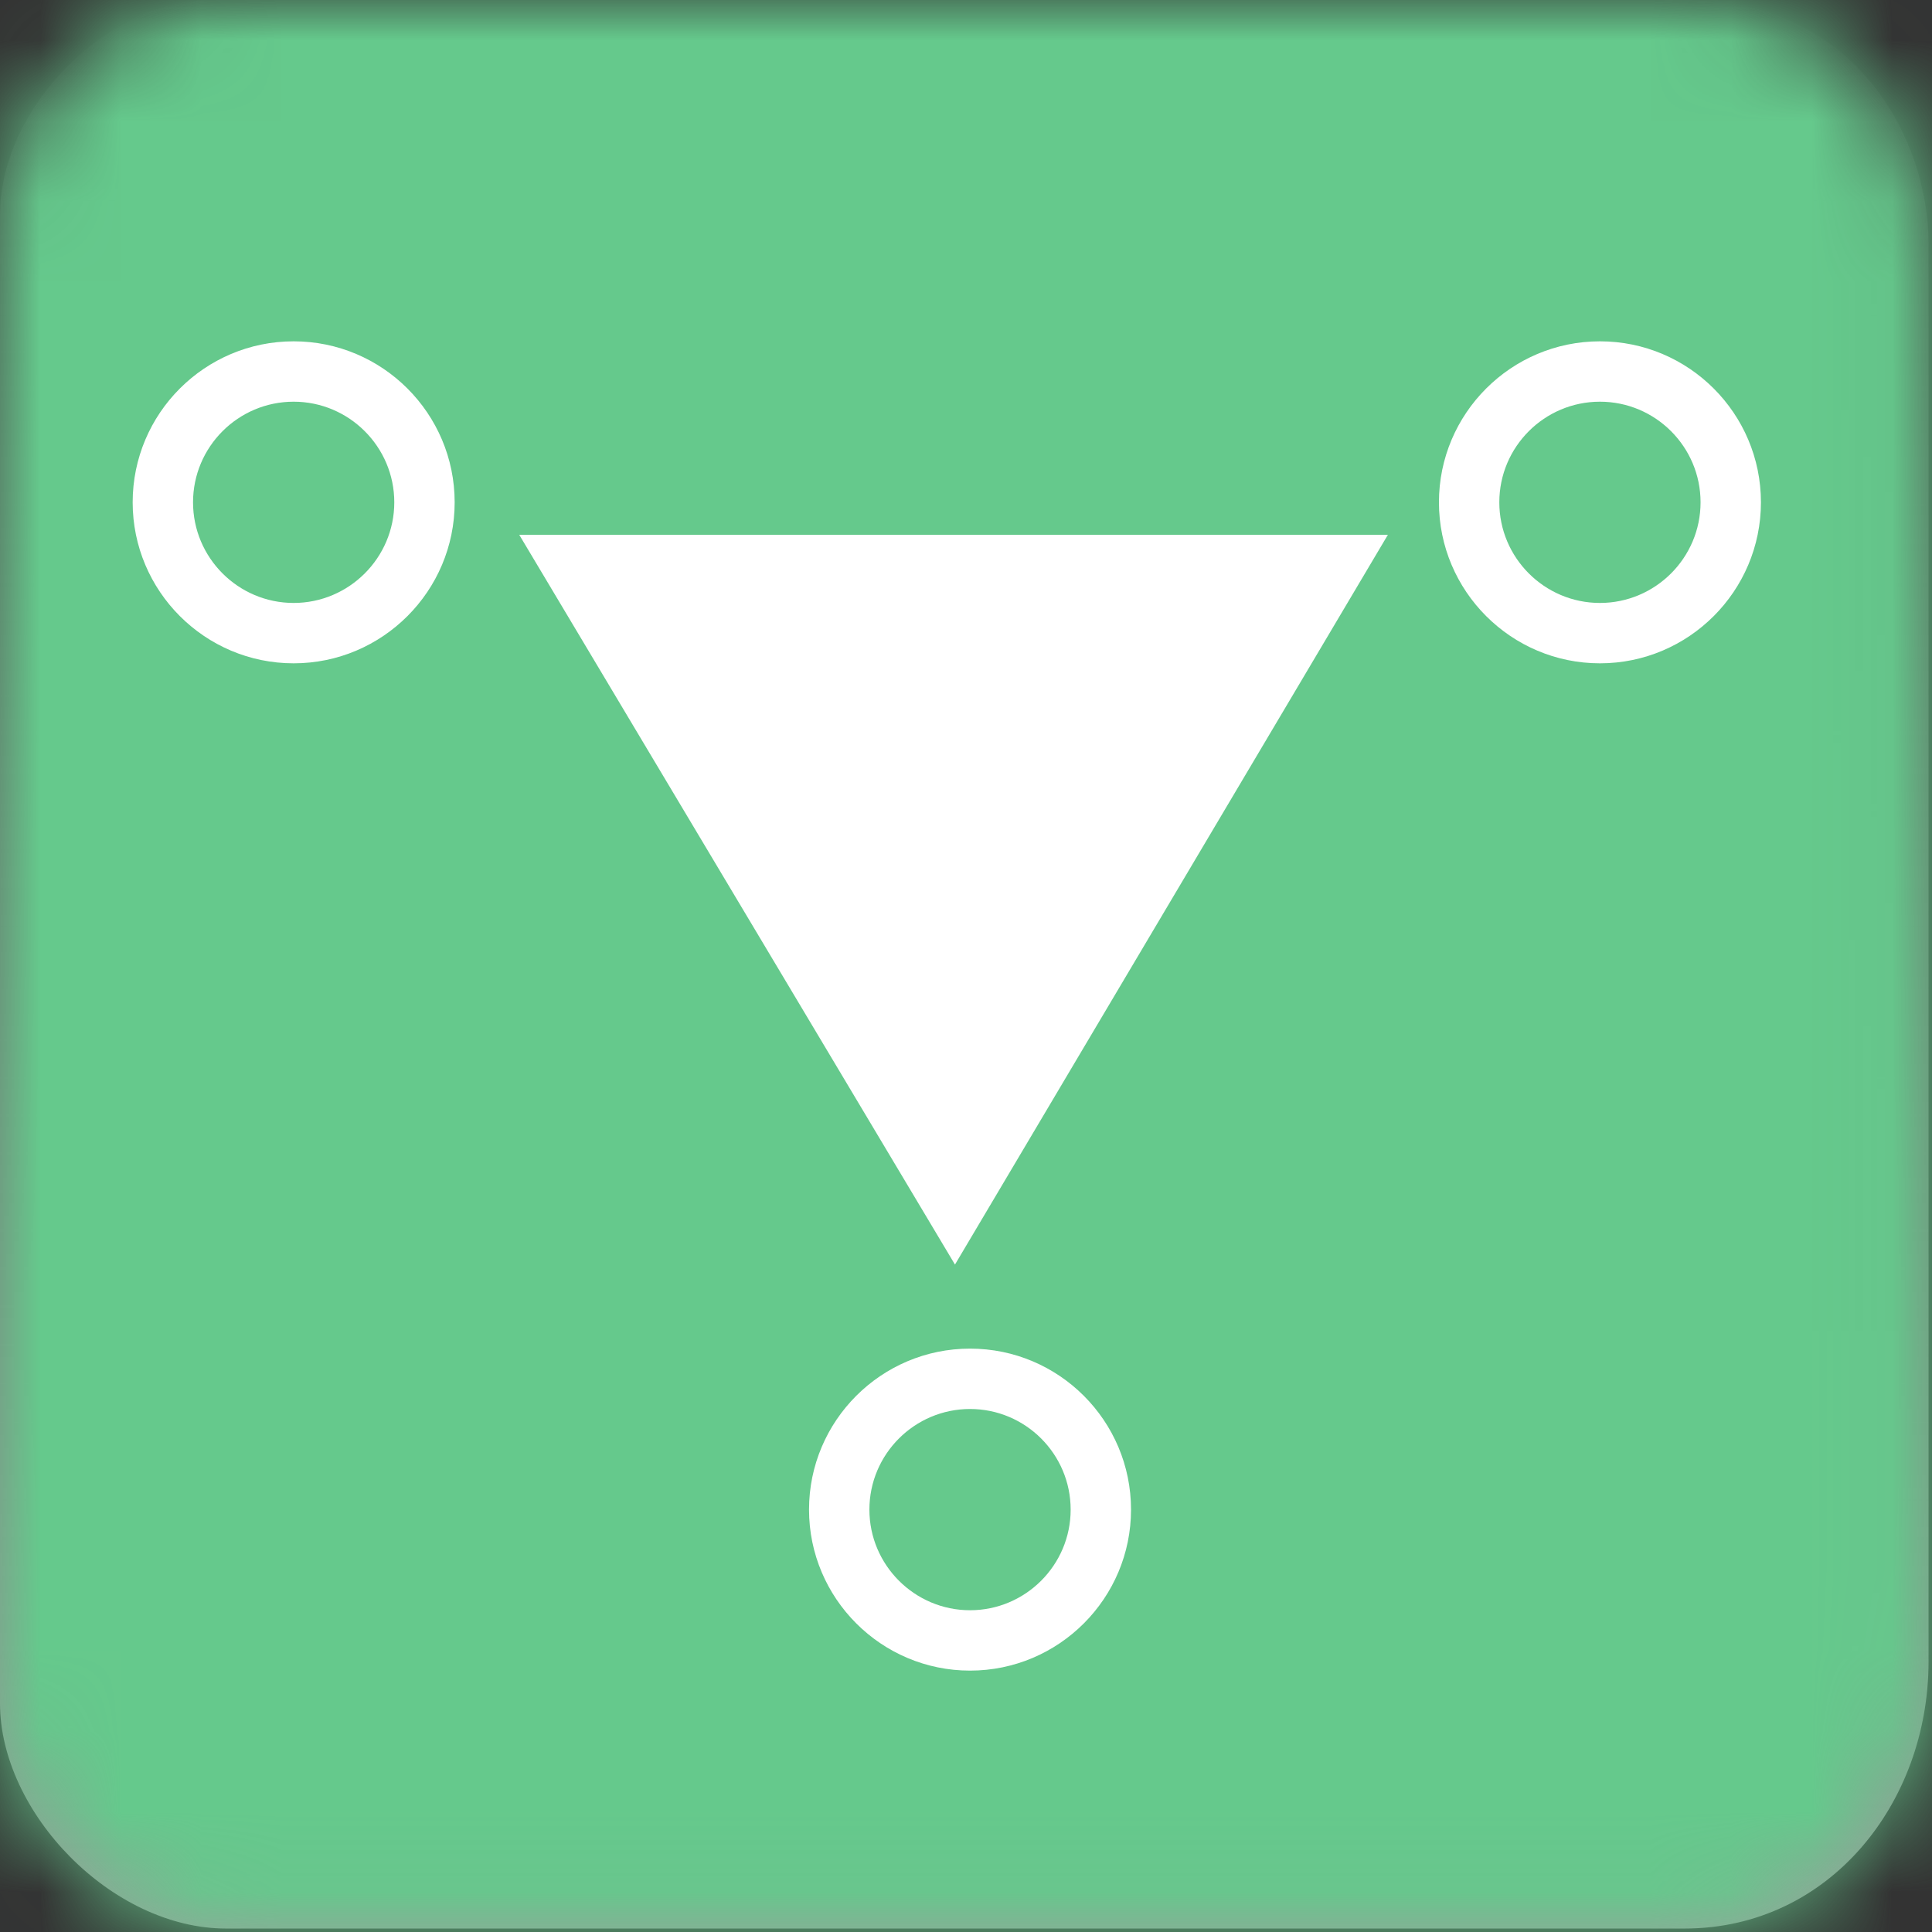<?xml version="1.0" encoding="UTF-8"?>
<svg width="24px" height="24px" viewBox="0 0 24 24" version="1.1" xmlns="http://www.w3.org/2000/svg" xmlns:xlink="http://www.w3.org/1999/xlink">
    <rect x="0" y="0" width="24" height="24" fill="#333333" stroke="none"/>
    <title>icon / Gameplay / SimpleState - box</title>
    <defs>
        <linearGradient x1="50%" y1="0%" x2="50%" y2="100%" id="linearGradient-1">
            <stop stop-color="#ADADAD" stop-opacity="0" offset="0%"></stop>
            <stop stop-color="#9D9D9D" offset="100%"></stop>
        </linearGradient>
        <path d="M20.925,0 C23.102,0 23.957,1.778 23.957,3.019 C23.957,4.259 23.957,18.782 23.957,20.642 C23.957,22.393 22.728,23.957 20.925,23.957 C19.121,23.957 4.649,23.957 2.809,23.957 C1.387,23.957 0,22.515 0,21.159 C0,19.803 0,4.035 0,2.673 C0,1.31 1.365,0 2.61,0 C3.854,0 18.96,0 20.925,0 Z" id="path-2"></path>
    </defs>
    <g id="icon-/-Gameplay-/-SimpleState---box" stroke="none" stroke-width="1" fill="none" fill-rule="evenodd">
        <g id="icon/general/color/-box-template">
            <mask id="mask-3" fill="white">
                <use xlink:href="#path-2"></use>
            </mask>
            <use id="Path-3" fill="url(#linearGradient-1)" xlink:href="#path-2"></use>
            <g id="Group" mask="url(#mask-3)" fill="#65C98C">
                <g id="icon/color/AI" style="mix-blend-mode: multiply;">
                    <rect id="Rectangle-2" x="0" y="0" width="24" height="24"></rect>
                </g>
            </g>
        </g>
        <path d="M2.398,6.24 C2.398,6.929 2.959,7.49 3.648,7.49 C4.336,7.49 4.898,6.929 4.898,6.24 C4.898,5.55 4.336,4.99 3.648,4.99 C2.959,4.99 2.398,5.55 2.398,6.24 Z M5.648,6.24 C5.648,7.342 4.751,8.24 3.648,8.24 C2.544,8.24 1.648,7.342 1.648,6.24 C1.648,5.137 2.544,4.24 3.648,4.24 C4.751,4.24 5.648,5.137 5.648,6.24 Z M21.875,6.24 C21.875,7.342 20.978,8.24 19.875,8.24 C18.772,8.24 17.875,7.342 17.875,6.24 C17.875,5.137 18.772,4.24 19.875,4.24 C20.978,4.24 21.875,5.137 21.875,6.24 Z M18.625,6.24 C18.625,6.929 19.186,7.49 19.875,7.49 C20.564,7.49 21.125,6.929 21.125,6.24 C21.125,5.55 20.564,4.99 19.875,4.99 C19.186,4.99 18.625,5.55 18.625,6.24 Z M17.241,6.643 L11.863,15.709 L6.45,6.643 L17.241,6.643 Z M14.05,18.753 C14.05,19.855 13.154,20.753 12.05,20.753 C10.947,20.753 10.05,19.855 10.05,18.753 C10.05,17.65 10.947,16.753 12.05,16.753 C13.154,16.753 14.05,17.65 14.05,18.753 Z M10.8,18.753 C10.8,19.442 11.362,20.003 12.05,20.003 C12.739,20.003 13.3,19.442 13.3,18.753 C13.3,18.063 12.739,17.503 12.05,17.503 C11.362,17.503 10.8,18.063 10.8,18.753 Z" id="Combined-Shape" fill="#FFFFFF" fill-rule="nonzero"></path>
    </g>
</svg>